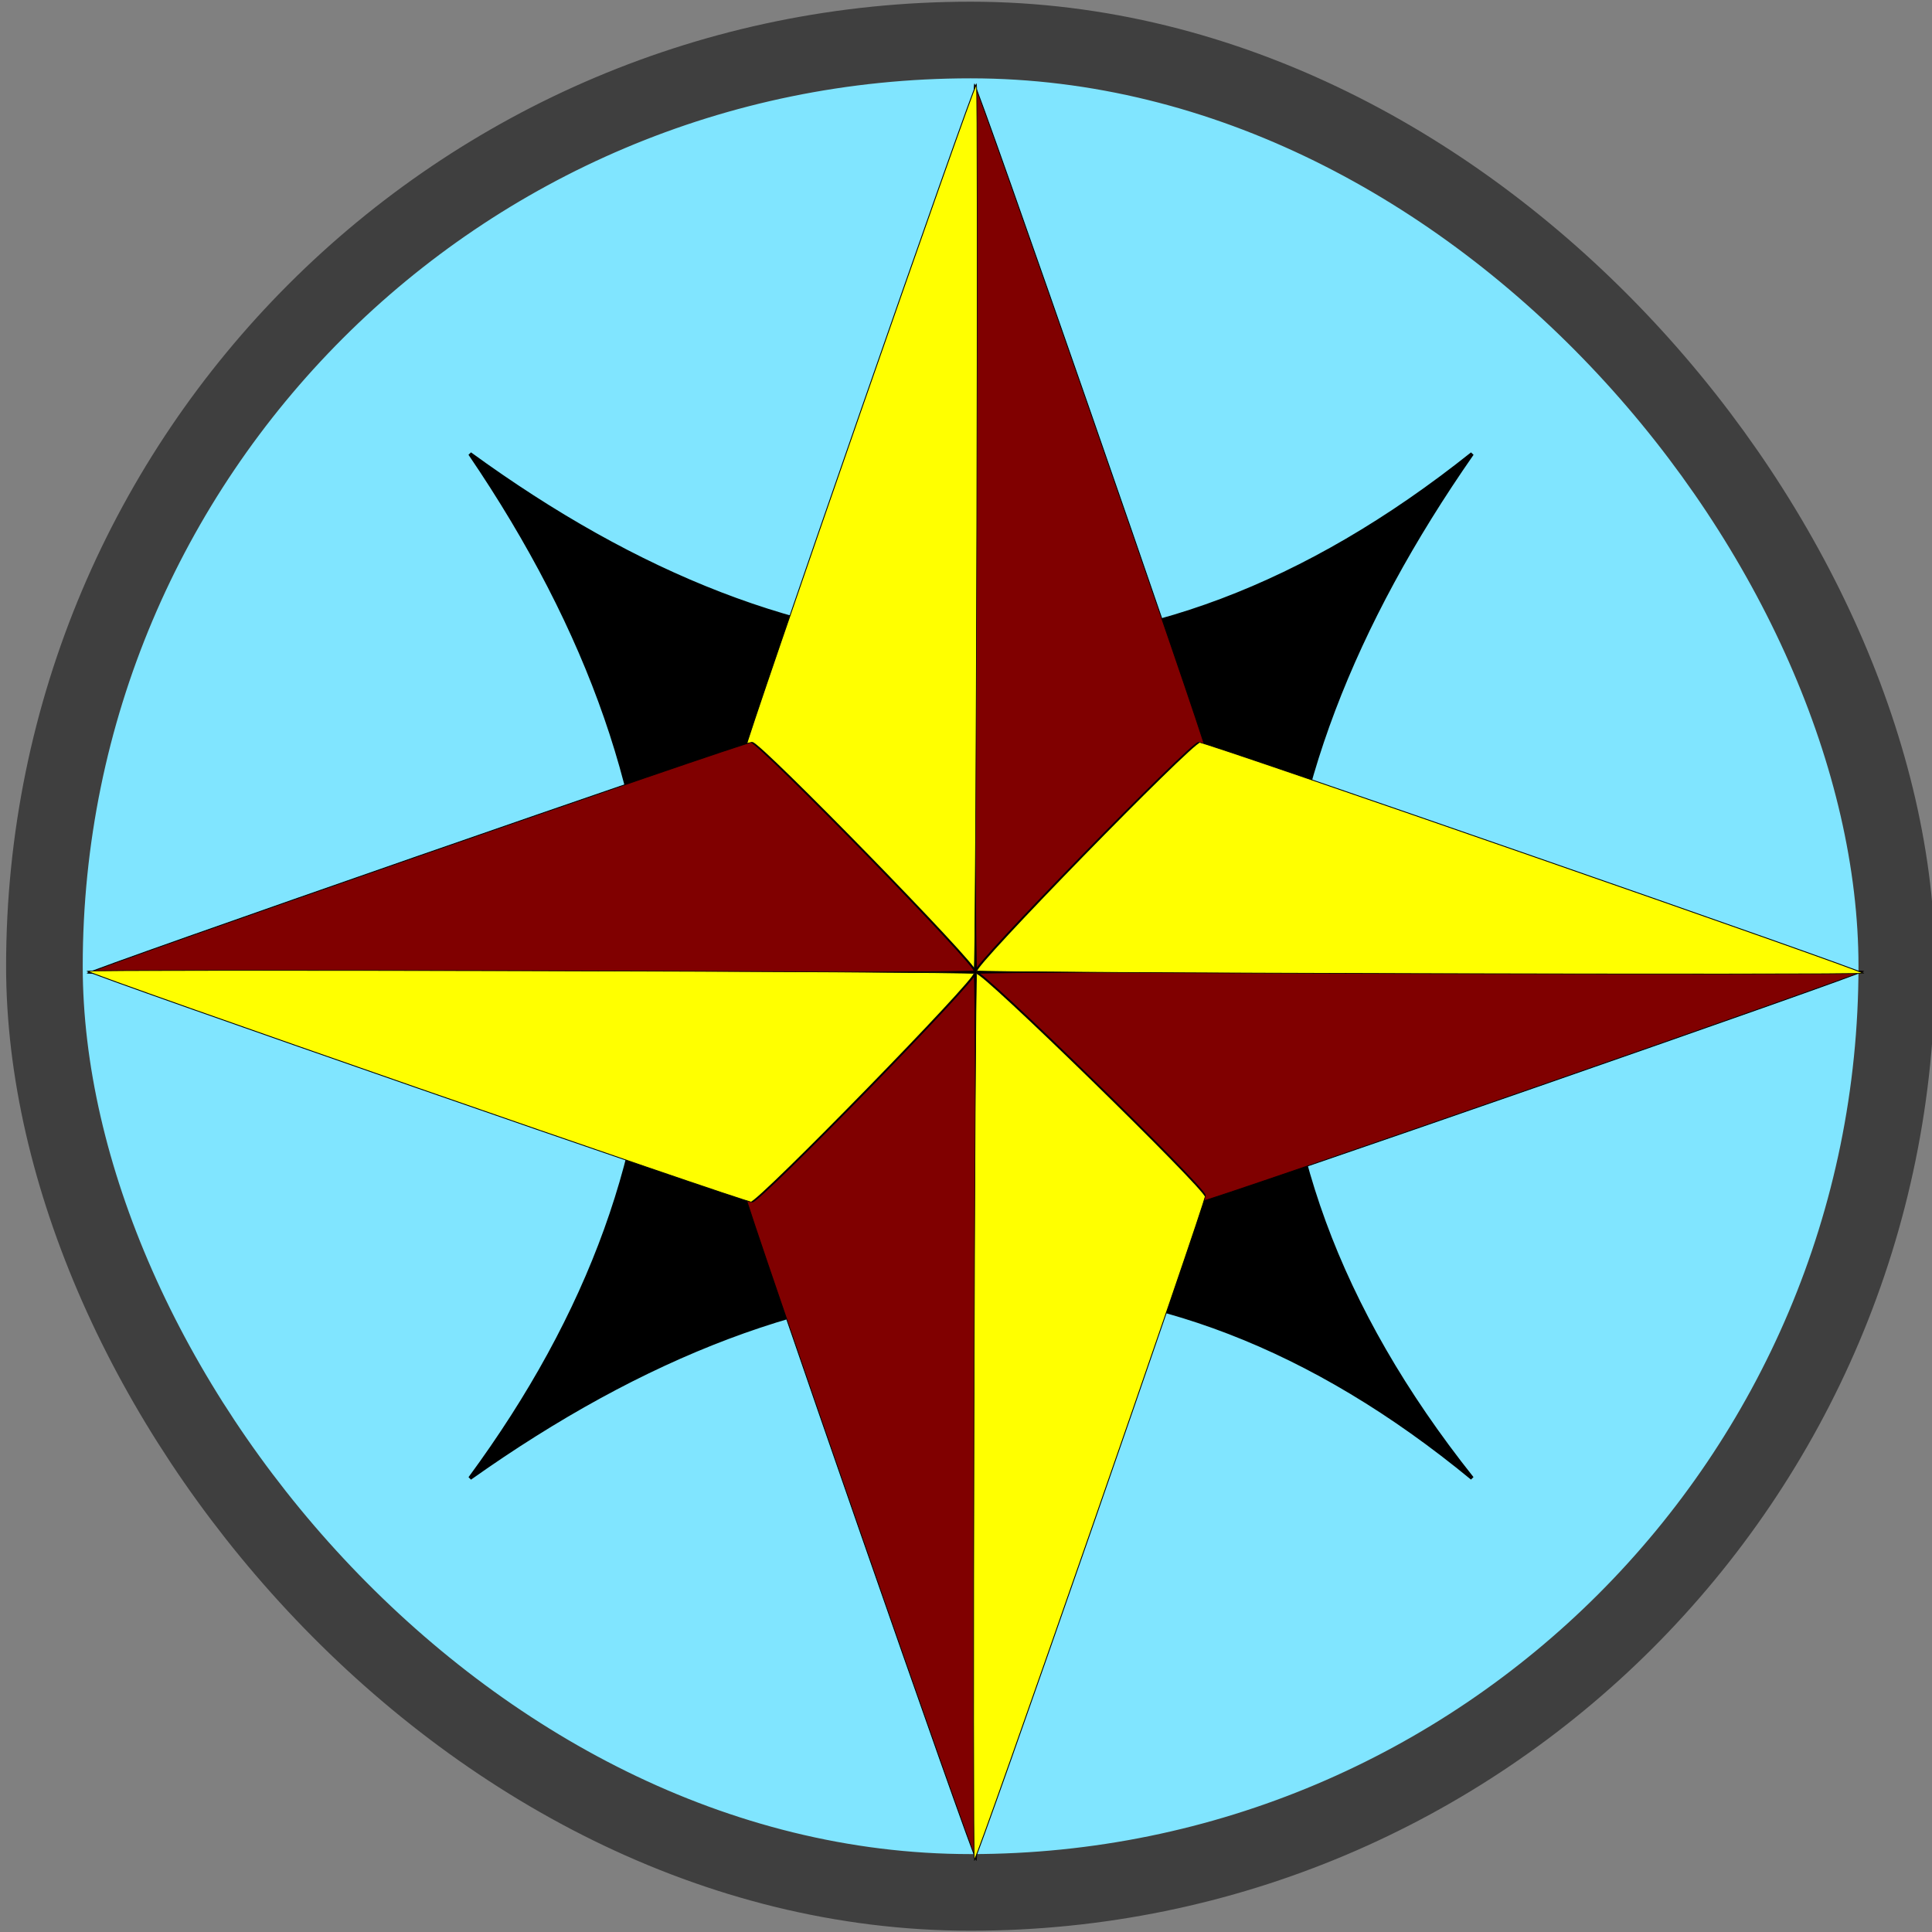 <?xml version="1.0" encoding="UTF-8" standalone="no"?>
<!-- Created with Inkscape (http://www.inkscape.org/) -->
<svg
   xmlns:dc="http://purl.org/dc/elements/1.1/"
   xmlns:cc="http://web.resource.org/cc/"
   xmlns:rdf="http://www.w3.org/1999/02/22-rdf-syntax-ns#"
   xmlns:svg="http://www.w3.org/2000/svg"
   xmlns="http://www.w3.org/2000/svg"
   xmlns:xlink="http://www.w3.org/1999/xlink"
   xmlns:sodipodi="http://sodipodi.sourceforge.net/DTD/sodipodi-0.dtd"
   xmlns:inkscape="http://www.inkscape.org/namespaces/inkscape"
   width="1200"
   height="1200"
   id="svg2"
   sodipodi:version="0.32"
   inkscape:version="0.45"
   version="1.0"
   sodipodi:docbase="C:\Documents and Settings\Games\My Documents\My Pictures\BUG\PLE"
   sodipodi:docname="PLEoverlayexplore.svg"
   inkscape:output_extension="org.inkscape.output.svg.inkscape"
   inkscape:export-filename="C:\Documents and Settings\Games\My Documents\My Pictures\BUG\PLE\PLEoverlayexplore.png"
   inkscape:export-xdpi="1.2"
   inkscape:export-ydpi="1.2"
   sodipodi:modified="true">
  <rect width="100%" height="100%" fill="#808080" stroke="none"/>
  <defs
     id="defs4">
    <linearGradient
       y2="225.714"
       x2="488.286"
       y1="510.972"
       x1="488.286"
       gradientUnits="userSpaceOnUse"
       id="linearGradient3313"
       xlink:href="#linearGradient4799"
       inkscape:collect="always" />
    <linearGradient
       y2="217.286"
       x2="488.571"
       y1="640.143"
       x1="488.571"
       gradientTransform="matrix(0.646,0,0,1,172.882,-0.183)"
       gradientUnits="userSpaceOnUse"
       id="linearGradient3311"
       xlink:href="#linearGradient4775"
       inkscape:collect="always" />
    <linearGradient
       y2="225.714"
       x2="488.286"
       y1="510.972"
       x1="488.286"
       gradientUnits="userSpaceOnUse"
       id="linearGradient3289"
       xlink:href="#linearGradient4799"
       inkscape:collect="always" />
    <linearGradient
       y2="217.286"
       x2="488.571"
       y1="640.143"
       x1="488.571"
       gradientTransform="matrix(0.646,0,0,1,172.882,-0.183)"
       gradientUnits="userSpaceOnUse"
       id="linearGradient3287"
       xlink:href="#linearGradient4775"
       inkscape:collect="always" />
    <linearGradient
       gradientUnits="userSpaceOnUse"
       y2="1001.439"
       x2="647.143"
       y1="451.338"
       x1="647.143"
       id="linearGradient3164"
       xlink:href="#linearGradient3158"
       inkscape:collect="always" />
    <linearGradient
       id="linearGradient3158">
      <stop
         id="stop3160"
         offset="0"
         style="stop-color:#f8eac7;stop-opacity:1" />
      <stop
         id="stop3162"
         offset="1"
         style="stop-color:#897864;stop-opacity:1;" />
    </linearGradient>
    <linearGradient
       id="linearGradient4775">
      <stop
         id="stop4777"
         offset="0"
         style="stop-color:#b3b3b3;stop-opacity:1;" />
      <stop
         id="stop4779"
         offset="1"
         style="stop-color:#d3d3d3;stop-opacity:1;" />
    </linearGradient>
    <linearGradient
       y2="217.286"
       x2="488.571"
       y1="640.143"
       x1="488.571"
       gradientTransform="matrix(0.646,0,0,1,172.882,-0.183)"
       gradientUnits="userSpaceOnUse"
       id="linearGradient4863"
       xlink:href="#linearGradient4775"
       inkscape:collect="always" />
    <linearGradient
       y2="225.714"
       x2="488.286"
       y1="510.972"
       x1="488.286"
       gradientUnits="userSpaceOnUse"
       id="linearGradient4865"
       xlink:href="#linearGradient4799"
       inkscape:collect="always" />
    <linearGradient
       id="linearGradient4799"
       inkscape:collect="always">
      <stop
         id="stop4801"
         offset="0"
         style="stop-color:#ededed;stop-opacity:1;" />
      <stop
         id="stop4803"
         offset="1"
         style="stop-color:#ededed;stop-opacity:0;" />
    </linearGradient>
    <linearGradient
       gradientTransform="matrix(0.646,0,0,1,172.882,-0.183)"
       y2="217.286"
       x2="488.571"
       y1="640.143"
       x1="488.571"
       gradientUnits="userSpaceOnUse"
       id="linearGradient4849"
       xlink:href="#linearGradient4775"
       inkscape:collect="always" />
    <linearGradient
       y2="225.714"
       x2="488.286"
       y1="510.972"
       x1="488.286"
       gradientUnits="userSpaceOnUse"
       id="linearGradient4851"
       xlink:href="#linearGradient4799"
       inkscape:collect="always" />
    <linearGradient
       inkscape:collect="always"
       xlink:href="#linearGradient4775"
       id="linearGradient3422"
       gradientUnits="userSpaceOnUse"
       gradientTransform="matrix(0.646,0,0,1,172.882,-0.183)"
       x1="488.571"
       y1="640.143"
       x2="488.571"
       y2="217.286" />
    <linearGradient
       inkscape:collect="always"
       xlink:href="#linearGradient4799"
       id="linearGradient3424"
       gradientUnits="userSpaceOnUse"
       x1="488.286"
       y1="510.972"
       x2="488.286"
       y2="225.714" />
    <linearGradient
       inkscape:collect="always"
       xlink:href="#linearGradient4775"
       id="linearGradient3475"
       gradientUnits="userSpaceOnUse"
       gradientTransform="matrix(0.646,0,0,1,172.882,-0.183)"
       x1="488.571"
       y1="640.143"
       x2="488.571"
       y2="217.286" />
    <linearGradient
       inkscape:collect="always"
       xlink:href="#linearGradient4799"
       id="linearGradient3477"
       gradientUnits="userSpaceOnUse"
       x1="488.286"
       y1="510.972"
       x2="488.286"
       y2="225.714" />
    <linearGradient
       inkscape:collect="always"
       xlink:href="#linearGradient4775"
       id="linearGradient3479"
       gradientUnits="userSpaceOnUse"
       gradientTransform="matrix(0.646,0,0,1,172.882,-0.183)"
       x1="488.571"
       y1="640.143"
       x2="488.571"
       y2="217.286" />
    <linearGradient
       inkscape:collect="always"
       xlink:href="#linearGradient4799"
       id="linearGradient3481"
       gradientUnits="userSpaceOnUse"
       x1="488.286"
       y1="510.972"
       x2="488.286"
       y2="225.714" />
    <linearGradient
       inkscape:collect="always"
       xlink:href="#linearGradient4775"
       id="linearGradient3497"
       gradientUnits="userSpaceOnUse"
       gradientTransform="matrix(-0.587,-0.587,-0.91,0.91,1300.512,405.161)"
       x1="488.571"
       y1="640.143"
       x2="488.571"
       y2="217.286" />
    <linearGradient
       inkscape:collect="always"
       xlink:href="#linearGradient4775"
       id="linearGradient3503"
       gradientUnits="userSpaceOnUse"
       gradientTransform="matrix(0.587,-0.587,0.91,0.91,-170.963,405.161)"
       x1="488.571"
       y1="640.143"
       x2="488.571"
       y2="217.286" />
    <linearGradient
       inkscape:collect="always"
       xlink:href="#linearGradient4799"
       id="linearGradient3513"
       gradientUnits="userSpaceOnUse"
       x1="488.286"
       y1="510.972"
       x2="488.286"
       y2="225.714" />
    <linearGradient
       inkscape:collect="always"
       xlink:href="#linearGradient4799"
       id="linearGradient3515"
       gradientUnits="userSpaceOnUse"
       x1="488.286"
       y1="510.972"
       x2="488.286"
       y2="225.714" />
    <linearGradient
       inkscape:collect="always"
       xlink:href="#linearGradient4775"
       id="linearGradient3535"
       gradientUnits="userSpaceOnUse"
       gradientTransform="matrix(0.587,-0.587,0.91,0.91,-170.963,405.161)"
       x1="488.571"
       y1="640.143"
       x2="488.571"
       y2="217.286" />
    <linearGradient
       inkscape:collect="always"
       xlink:href="#linearGradient4799"
       id="linearGradient3537"
       gradientUnits="userSpaceOnUse"
       x1="488.286"
       y1="510.972"
       x2="488.286"
       y2="225.714" />
    <linearGradient
       inkscape:collect="always"
       xlink:href="#linearGradient4775"
       id="linearGradient3539"
       gradientUnits="userSpaceOnUse"
       gradientTransform="matrix(-0.587,-0.587,-0.91,0.91,1300.512,405.161)"
       x1="488.571"
       y1="640.143"
       x2="488.571"
       y2="217.286" />
    <linearGradient
       inkscape:collect="always"
       xlink:href="#linearGradient4799"
       id="linearGradient3541"
       gradientUnits="userSpaceOnUse"
       x1="488.286"
       y1="510.972"
       x2="488.286"
       y2="225.714" />
    <linearGradient
       id="linearGradient3182">
      <stop
         style="stop-color:#1fd800;stop-opacity:1;"
         offset="0"
         id="stop3184" />
      <stop
         style="stop-color:#17a300;stop-opacity:1;"
         offset="1"
         id="stop3186" />
    </linearGradient>
    <linearGradient
       id="linearGradient3188">
      <stop
         style="stop-color:#f8eac7;stop-opacity:1"
         offset="0"
         id="stop3190" />
      <stop
         style="stop-color:#897864;stop-opacity:1;"
         offset="1"
         id="stop3192" />
    </linearGradient>
    <linearGradient
       inkscape:collect="always"
       xlink:href="#linearGradient3158"
       id="linearGradient3194"
       x1="647.143"
       y1="451.338"
       x2="647.143"
       y2="1001.439"
       gradientUnits="userSpaceOnUse" />
    <linearGradient
       inkscape:collect="always"
       xlink:href="#linearGradient3340"
       id="linearGradient3208"
       x1="133.308"
       y1="508.571"
       x2="849.549"
       y2="508.571"
       gradientUnits="userSpaceOnUse" />
    <linearGradient
       inkscape:collect="always"
       xlink:href="#linearGradient3340"
       id="linearGradient3210"
       gradientUnits="userSpaceOnUse"
       x1="541.889"
       y1="565.105"
       x2="713.355"
       y2="729.565" />
    <linearGradient
       inkscape:collect="always"
       xlink:href="#linearGradient3340"
       id="linearGradient3212"
       gradientUnits="userSpaceOnUse"
       x1="508.571"
       y1="-491.429"
       x2="741.622"
       y2="-740.299" />
    <linearGradient
       inkscape:collect="always"
       xlink:href="#linearGradient3340"
       id="linearGradient3214"
       x1="509.441"
       y1="530.389"
       x2="745.176"
       y2="735.964"
       gradientUnits="userSpaceOnUse"
       gradientTransform="matrix(0.997,0,0,1,1.398,0)" />
    <linearGradient
       gradientTransform="matrix(0.997,0,0,1,1.398,0)"
       gradientUnits="userSpaceOnUse"
       y2="735.964"
       x2="745.176"
       y1="530.389"
       x1="509.441"
       id="linearGradient3358"
       xlink:href="#linearGradient3340"
       inkscape:collect="always" />
    <linearGradient
       y2="-740.299"
       x2="741.622"
       y1="-491.429"
       x1="508.571"
       gradientUnits="userSpaceOnUse"
       id="linearGradient3350"
       xlink:href="#linearGradient3151"
       inkscape:collect="always" />
    <linearGradient
       y2="732.135"
       x2="731.343"
       y1="508.571"
       x1="491.429"
       gradientUnits="userSpaceOnUse"
       id="linearGradient3348"
       xlink:href="#linearGradient3151"
       inkscape:collect="always" />
    <linearGradient
       gradientUnits="userSpaceOnUse"
       y2="719.349"
       x2="704.185"
       y1="268.721"
       x1="205.99"
       id="linearGradient3346"
       xlink:href="#linearGradient3151"
       inkscape:collect="always" />
    <linearGradient
       gradientUnits="userSpaceOnUse"
       y2="1001.439"
       x2="647.143"
       y1="451.338"
       x1="647.143"
       id="linearGradient3599"
       xlink:href="#linearGradient3158"
       inkscape:collect="always" />
    <linearGradient
       id="linearGradient3593">
      <stop
         id="stop3595"
         offset="0"
         style="stop-color:#f8eac7;stop-opacity:1" />
      <stop
         id="stop3597"
         offset="1"
         style="stop-color:#897864;stop-opacity:1;" />
    </linearGradient>
    <linearGradient
       id="linearGradient3340">
      <stop
         id="stop3342"
         offset="0"
         style="stop-color:#11d800;stop-opacity:1;" />
      <stop
         id="stop3344"
         offset="1"
         style="stop-color:#0ca300;stop-opacity:1;" />
    </linearGradient>
    <linearGradient
       id="linearGradient3151">
      <stop
         style="stop-color:#e20000;stop-opacity:1;"
         offset="0"
         id="stop3153" />
      <stop
         style="stop-color:#be0000;stop-opacity:1;"
         offset="1"
         id="stop3155" />
    </linearGradient>
    <linearGradient
       inkscape:collect="always"
       xlink:href="#linearGradient3151"
       id="linearGradient3644"
       gradientUnits="userSpaceOnUse"
       x1="205.99"
       y1="268.721"
       x2="704.185"
       y2="719.349" />
    <linearGradient
       inkscape:collect="always"
       xlink:href="#linearGradient3151"
       id="linearGradient3247"
       gradientUnits="userSpaceOnUse"
       x1="205.99"
       y1="268.721"
       x2="704.185"
       y2="719.349" />
    <linearGradient
       inkscape:collect="always"
       xlink:href="#linearGradient3151"
       id="linearGradient3249"
       gradientUnits="userSpaceOnUse"
       x1="491.429"
       y1="508.571"
       x2="731.343"
       y2="732.135" />
    <linearGradient
       inkscape:collect="always"
       xlink:href="#linearGradient3151"
       id="linearGradient3251"
       gradientUnits="userSpaceOnUse"
       x1="508.571"
       y1="-491.429"
       x2="741.622"
       y2="-740.299" />
    <linearGradient
       inkscape:collect="always"
       xlink:href="#linearGradient3151"
       id="linearGradient3281"
       gradientUnits="userSpaceOnUse"
       x1="205.99"
       y1="268.721"
       x2="704.185"
       y2="719.349" />
    <filter
       inkscape:collect="always"
       x="-0.08"
       width="1.16"
       y="-0.181"
       height="1.362"
       id="filter4772">
      <feGaussianBlur
         inkscape:collect="always"
         stdDeviation="33.564"
         id="feGaussianBlur4774" />
    </filter>
  </defs>
  <sodipodi:namedview
     id="base"
     pagecolor="#ffffff"
     bordercolor="#666666"
     borderopacity="1.0"
     gridtolerance="10000"
     guidetolerance="10"
     objecttolerance="10"
     inkscape:pageopacity="0.0"
     inkscape:pageshadow="2"
     inkscape:zoom="0.11313708"
     inkscape:cx="506.15015"
     inkscape:cy="714.64529"
     inkscape:document-units="px"
     inkscape:current-layer="layer1"
     width="1200px"
     height="1200px"
     inkscape:window-width="744"
     inkscape:window-height="573"
     inkscape:window-x="440"
     inkscape:window-y="64"
     showguides="true"
     inkscape:guide-bbox="true" />
  <g
     inkscape:label="Layer 1"
     inkscape:groupmode="layer"
     id="layer1">
    <g
       id="g4673"
       transform="matrix(1.54,0,0,1.54,-794.302,-1103.911)" />
    <rect
       inkscape:export-ydpi="1.1583772"
       inkscape:export-xdpi="1.1583772"
       style="fill:#80e5ff;fill-opacity:1;fill-rule:evenodd;stroke:#3f3f3f;stroke-width:47.599;stroke-linecap:butt;stroke-linejoin:miter;stroke-miterlimit:4;stroke-dasharray:none;stroke-opacity:1"
       id="rect3237"
       width="1150.553"
       height="1150.553"
       x="27.584"
       y="24.855"
       rx="700.565"
       ry="698.268" />
    <g
       id="g2380">
      <path
         sodipodi:nodetypes="ccccc"
         id="path2378"
         d="M 291.898,281.857 C 499.383,432.966 706.867,447.337 914.352,281.857 C 766.65,493.952 745.677,706.048 914.352,918.143 C 715.486,754.391 507.427,765.307 291.898,918.143 C 441.898,714.381 441.898,502.286 291.898,281.857 z "
         style="fill:#000000;fill-rule:evenodd;stroke:#000000;stroke-width:2.213px;stroke-linecap:butt;stroke-linejoin:miter;stroke-opacity:1" />
      <g
         id="g2305"
         transform="matrix(0,0.175,-0.175,0,-207.247,635.405)">
        <g
           id="g2323">
          <g
             transform="translate(650,-6100)"
             id="g2346">
            <g
               id="g2295"
               inkscape:transform-center-y="-1576.3098"
               transform="matrix(0,-1,1,0,-2284.115,623.479)">
              <path
                 transform="matrix(-0.737,0.719,0.434,2.886,-1353.296,644.746)"
                 d="M -1581.774,399.095 C -1586.716,390.534 -1041.135,-554.44 -1031.25,-554.44 C -1021.365,-554.44 -475.784,390.534 -480.726,399.095 C -485.669,407.655 -1576.831,407.655 -1581.774,399.095 z "
                 inkscape:randomized="0"
                 inkscape:rounded="0.0089776289"
                 inkscape:flatsided="true"
                 sodipodi:arg2="3.6651914"
                 sodipodi:arg1="2.6179939"
                 sodipodi:r2="317.84491"
                 sodipodi:r1="635.68982"
                 sodipodi:cy="81.25"
                 sodipodi:cx="-1031.25"
                 sodipodi:sides="3"
                 id="path2283"
                 style="opacity:1;fill:#800000;fill-opacity:1;stroke:#000000;stroke-width:2.8;stroke-linecap:butt;stroke-linejoin:miter;stroke-miterlimit:4;stroke-dasharray:none;stroke-opacity:1"
                 sodipodi:type="star" />
              <path
                 sodipodi:type="star"
                 style="opacity:1;fill:#ffff00;fill-opacity:1;stroke:#000000;stroke-width:2.8;stroke-linecap:butt;stroke-linejoin:miter;stroke-miterlimit:4;stroke-dasharray:none;stroke-opacity:1"
                 id="path2293"
                 sodipodi:sides="3"
                 sodipodi:cx="-1031.25"
                 sodipodi:cy="81.25"
                 sodipodi:r1="635.68982"
                 sodipodi:r2="317.84491"
                 sodipodi:arg1="2.6179939"
                 sodipodi:arg2="3.6651914"
                 inkscape:flatsided="true"
                 inkscape:rounded="0.0089776289"
                 inkscape:randomized="0"
                 d="M -1581.774,399.095 C -1586.716,390.534 -1041.135,-554.44 -1031.25,-554.44 C -1021.365,-554.44 -475.784,390.534 -480.726,399.095 C -485.669,407.655 -1576.831,407.655 -1581.774,399.095 z "
                 transform="matrix(0.737,0.719,-0.434,2.886,-307.34,644.746)" />
            </g>
            <g
               id="g2327"
               inkscape:transform-center-x="-1576.3098">
              <path
                 transform="matrix(-0.737,0.719,0.434,2.886,-1353.296,644.746)"
                 d="M -1581.774,399.095 C -1586.716,390.534 -1041.135,-554.44 -1031.25,-554.44 C -1021.365,-554.44 -475.784,390.534 -480.726,399.095 C -485.669,407.655 -1576.831,407.655 -1581.774,399.095 z "
                 inkscape:randomized="0"
                 inkscape:rounded="0.0089776289"
                 inkscape:flatsided="true"
                 sodipodi:arg2="3.6651914"
                 sodipodi:arg1="2.6179939"
                 sodipodi:r2="317.84491"
                 sodipodi:r1="635.68982"
                 sodipodi:cy="81.25"
                 sodipodi:cx="-1031.25"
                 sodipodi:sides="3"
                 id="path2307"
                 style="opacity:1;fill:#800000;fill-opacity:1;stroke:#000000;stroke-width:2.8;stroke-linecap:butt;stroke-linejoin:miter;stroke-miterlimit:4;stroke-dasharray:none;stroke-opacity:1"
                 sodipodi:type="star" />
              <path
                 sodipodi:type="star"
                 style="opacity:1;fill:#ffff00;fill-opacity:1;stroke:#000000;stroke-width:2.8;stroke-linecap:butt;stroke-linejoin:miter;stroke-miterlimit:4;stroke-dasharray:none;stroke-opacity:1"
                 id="path2309"
                 sodipodi:sides="3"
                 sodipodi:cx="-1031.25"
                 sodipodi:cy="81.25"
                 sodipodi:r1="635.68982"
                 sodipodi:r2="317.84491"
                 sodipodi:arg1="2.6179939"
                 sodipodi:arg2="3.6651914"
                 inkscape:flatsided="true"
                 inkscape:rounded="0.0089776289"
                 inkscape:randomized="0"
                 d="M -1581.774,399.095 C -1586.716,390.534 -1041.135,-554.44 -1031.25,-554.44 C -1021.365,-554.44 -475.784,390.534 -480.726,399.095 C -485.669,407.655 -1576.831,407.655 -1581.774,399.095 z "
                 transform="matrix(0.737,0.719,-0.434,2.886,-307.34,644.746)" />
            </g>
            <g
               inkscape:transform-center-x="-1576.3098"
               id="g2331"
               transform="matrix(0,1,-1,0,623.479,2284.115)">
              <path
                 sodipodi:type="star"
                 style="opacity:1;fill:#800000;fill-opacity:1;stroke:#000000;stroke-width:2.8;stroke-linecap:butt;stroke-linejoin:miter;stroke-miterlimit:4;stroke-dasharray:none;stroke-opacity:1"
                 id="path2333"
                 sodipodi:sides="3"
                 sodipodi:cx="-1031.25"
                 sodipodi:cy="81.25"
                 sodipodi:r1="635.68982"
                 sodipodi:r2="317.84491"
                 sodipodi:arg1="2.6179939"
                 sodipodi:arg2="3.6651914"
                 inkscape:flatsided="true"
                 inkscape:rounded="0.0089776289"
                 inkscape:randomized="0"
                 d="M -1581.774,399.095 C -1586.716,390.534 -1041.135,-554.44 -1031.25,-554.44 C -1021.365,-554.44 -475.784,390.534 -480.726,399.095 C -485.669,407.655 -1576.831,407.655 -1581.774,399.095 z "
                 transform="matrix(-0.737,0.719,0.434,2.886,-1353.296,644.746)" />
              <path
                 transform="matrix(0.737,0.719,-0.434,2.886,-307.34,644.746)"
                 d="M -1581.774,399.095 C -1586.716,390.534 -1041.135,-554.44 -1031.25,-554.44 C -1021.365,-554.44 -475.784,390.534 -480.726,399.095 C -485.669,407.655 -1576.831,407.655 -1581.774,399.095 z "
                 inkscape:randomized="0"
                 inkscape:rounded="0.0089776289"
                 inkscape:flatsided="true"
                 sodipodi:arg2="3.6651914"
                 sodipodi:arg1="2.6179939"
                 sodipodi:r2="317.84491"
                 sodipodi:r1="635.68982"
                 sodipodi:cy="81.25"
                 sodipodi:cx="-1031.25"
                 sodipodi:sides="3"
                 id="path2335"
                 style="opacity:1;fill:#ffff00;fill-opacity:1;stroke:#000000;stroke-width:2.8;stroke-linecap:butt;stroke-linejoin:miter;stroke-miterlimit:4;stroke-dasharray:none;stroke-opacity:1"
                 sodipodi:type="star" />
            </g>
            <g
               transform="matrix(-1,0,0,-1,-1660.637,2907.594)"
               id="g2337"
               inkscape:transform-center-y="1576.3098">
              <path
                 transform="matrix(-0.737,0.719,0.434,2.886,-1353.296,644.746)"
                 d="M -1581.774,399.095 C -1586.716,390.534 -1041.135,-554.44 -1031.25,-554.44 C -1021.365,-554.44 -475.784,390.534 -480.726,399.095 C -485.669,407.655 -1576.831,407.655 -1581.774,399.095 z "
                 inkscape:randomized="0"
                 inkscape:rounded="0.0089776289"
                 inkscape:flatsided="true"
                 sodipodi:arg2="3.6651914"
                 sodipodi:arg1="2.6179939"
                 sodipodi:r2="317.84491"
                 sodipodi:r1="635.68982"
                 sodipodi:cy="81.25"
                 sodipodi:cx="-1031.25"
                 sodipodi:sides="3"
                 id="path2339"
                 style="opacity:1;fill:#800000;fill-opacity:1;stroke:#000000;stroke-width:2.8;stroke-linecap:butt;stroke-linejoin:miter;stroke-miterlimit:4;stroke-dasharray:none;stroke-opacity:1"
                 sodipodi:type="star" />
              <path
                 sodipodi:type="star"
                 style="opacity:1;fill:#ffff00;fill-opacity:1;stroke:#000000;stroke-width:2.8;stroke-linecap:butt;stroke-linejoin:miter;stroke-miterlimit:4;stroke-dasharray:none;stroke-opacity:1"
                 id="path2341"
                 sodipodi:sides="3"
                 sodipodi:cx="-1031.25"
                 sodipodi:cy="81.25"
                 sodipodi:r1="635.68982"
                 sodipodi:r2="317.84491"
                 sodipodi:arg1="2.6179939"
                 sodipodi:arg2="3.6651914"
                 inkscape:flatsided="true"
                 inkscape:rounded="0.0089776289"
                 inkscape:randomized="0"
                 d="M -1581.774,399.095 C -1586.716,390.534 -1041.135,-554.44 -1031.25,-554.44 C -1021.365,-554.44 -475.784,390.534 -480.726,399.095 C -485.669,407.655 -1576.831,407.655 -1581.774,399.095 z "
                 transform="matrix(0.737,0.719,-0.434,2.886,-307.34,644.746)" />
            </g>
          </g>
        </g>
      </g>
    </g>
  </g>
</svg>
